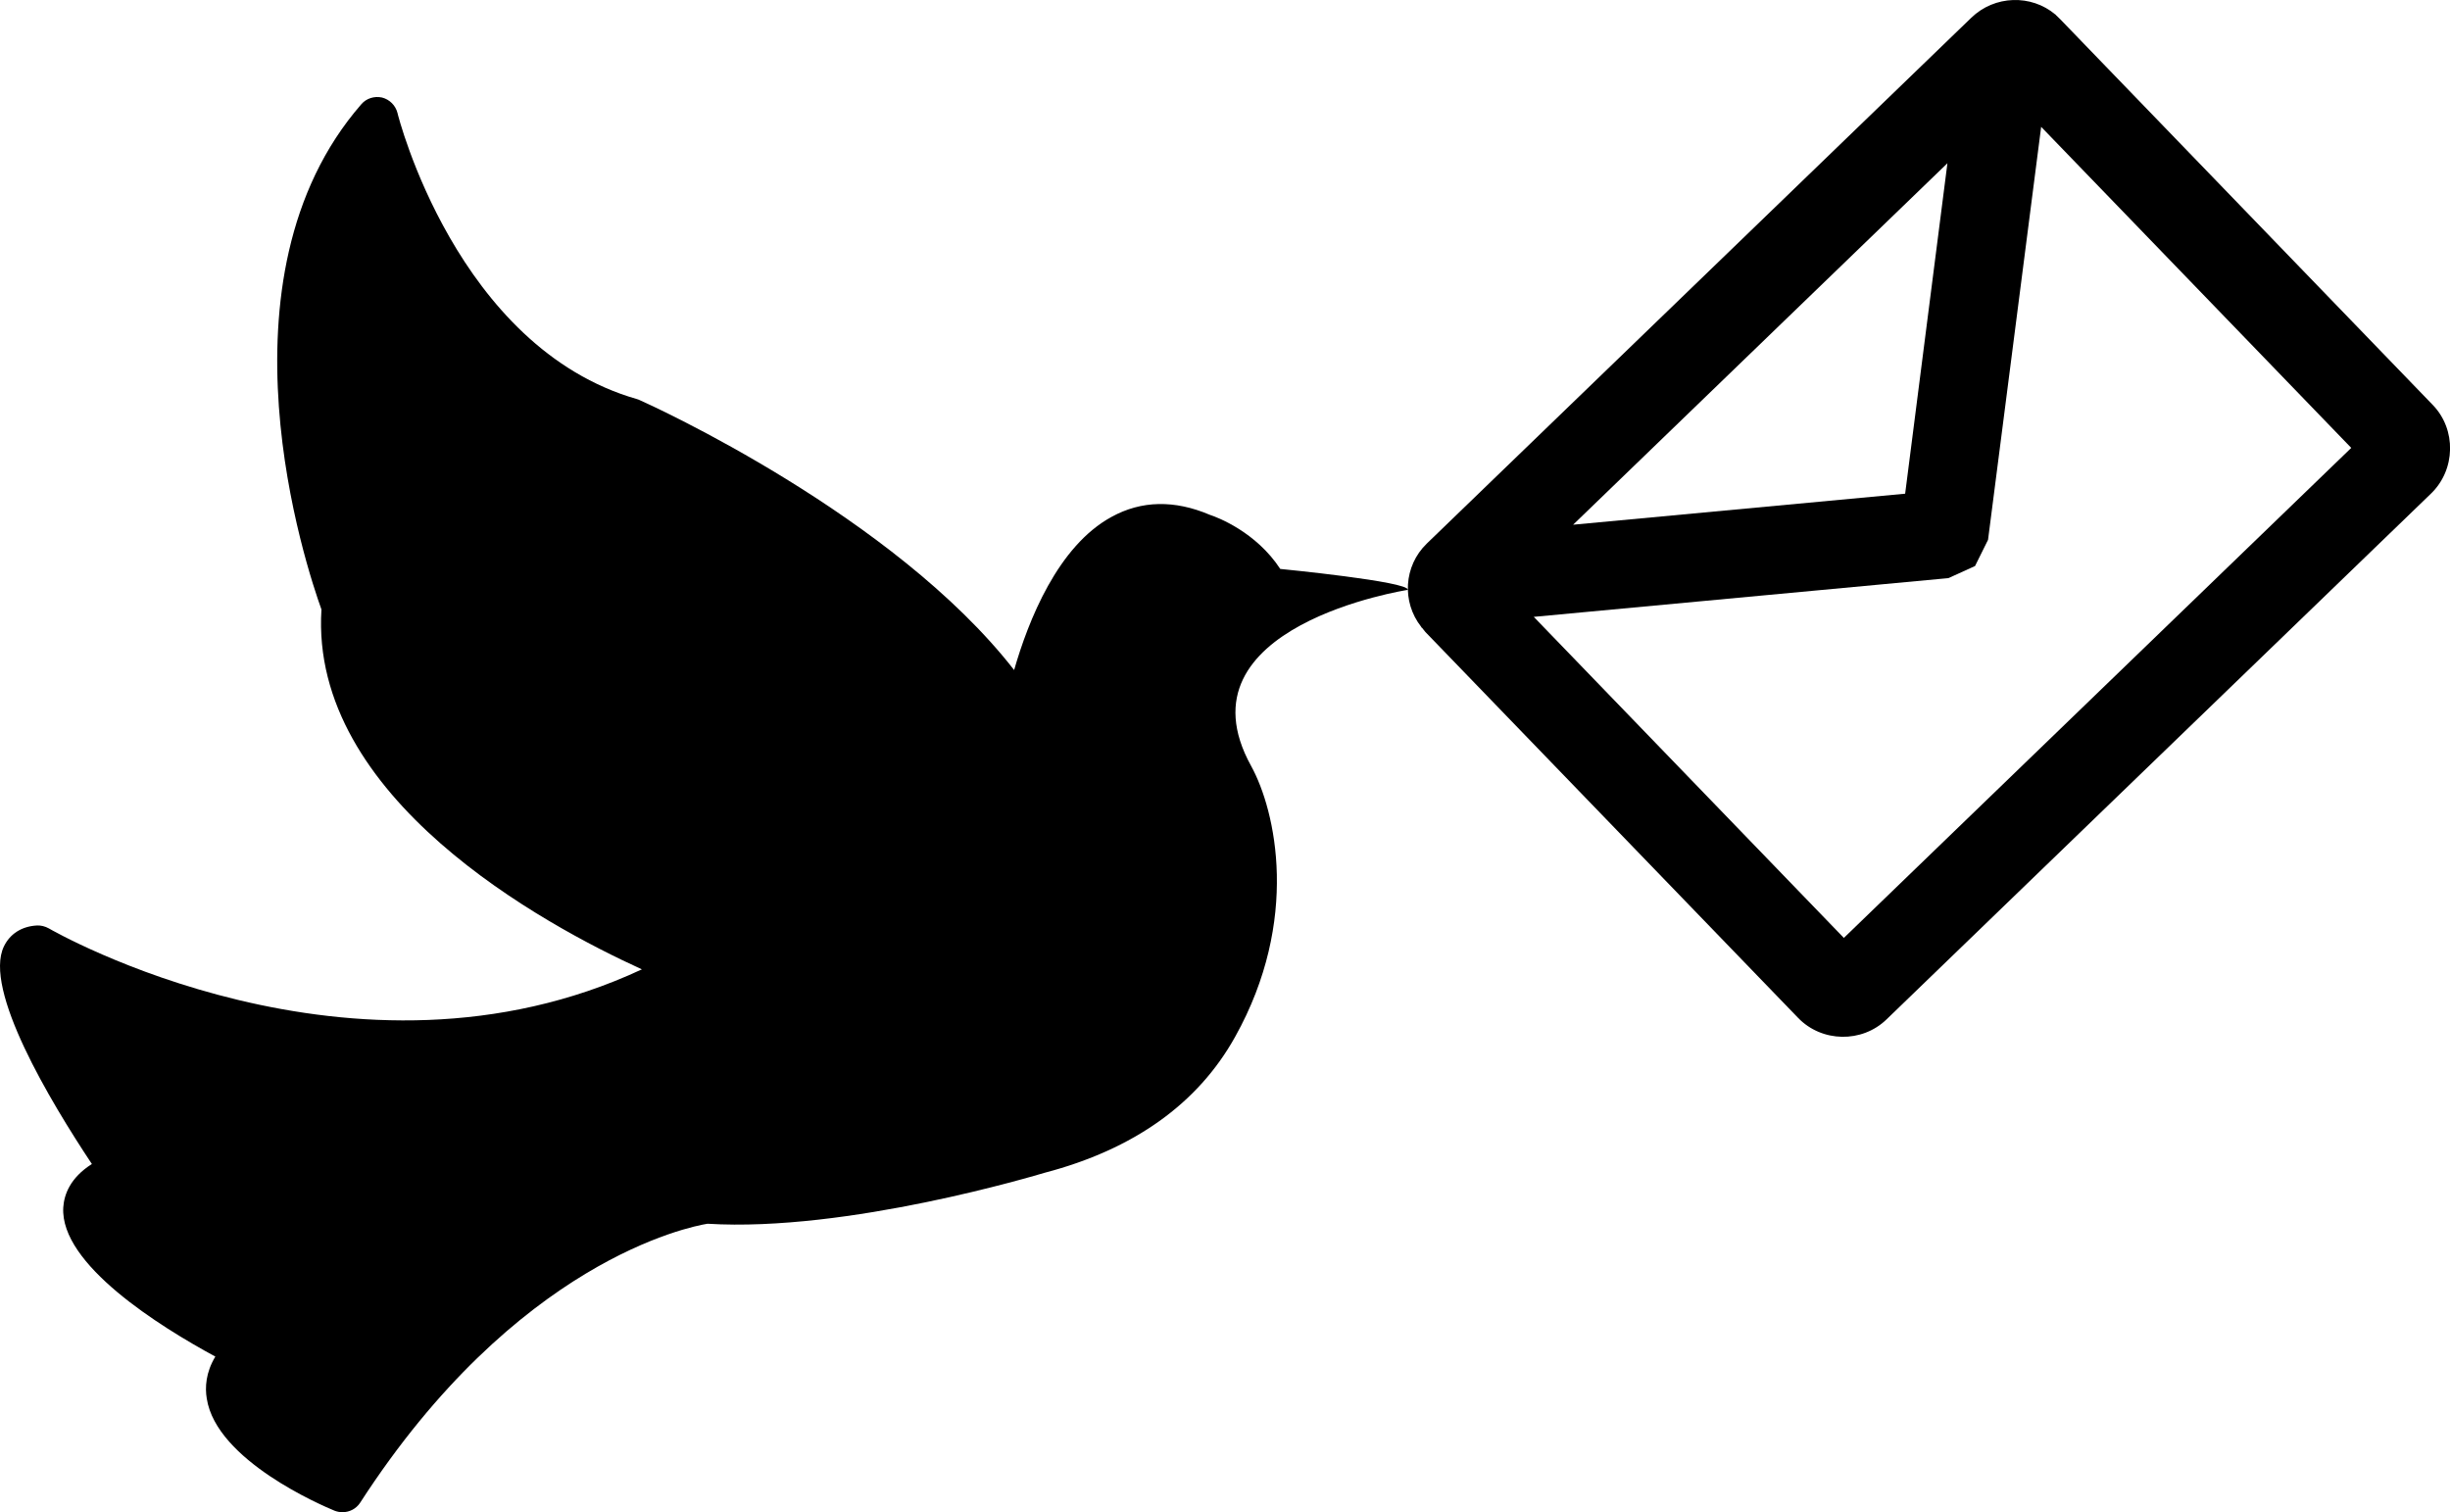 <?xml version="1.0" encoding="utf-8"?>
<!-- Generator: Adobe Illustrator 18.1.0, SVG Export Plug-In . SVG Version: 6.00 Build 0)  -->
<svg version="1.1" id="Слой_1" xmlns="http://www.w3.org/2000/svg" xmlns:xlink="http://www.w3.org/1999/xlink" x="0px" y="0px"
	 viewBox="0 0 520.208 321.112" enable-background="new 0 0 520.208 321.112" xml:space="preserve">
<path d="M436.507,3.112l-0.09-0.03c-5.133-4.316-12.893-4.105-17.841,0.673L302.951,115.427c-4.916,4.747-5.34,12.441-1.176,17.693
	l-0.029,0.146l0.114-0.058l0.793,0.997l79.15,81.952c5.031,5.209,13.538,5.359,18.749,0.326l115.625-111.672
	c5.238-5.059,5.418-13.599,0.387-18.808l-79.15-81.952l-0.913-0.882L436.507,3.112z M413.496,34.662l-8.977,70.174l-70.5,6.586
	L413.496,34.662z M499.241,95.111L391.505,199.163l-65.843-68.174l88.038-8.224l5.657-2.566l2.763-5.566l11.278-87.696
	L499.241,95.111z"/>
<g>
	<g>
		<path d="M298.93,125.257c0,0-49.692,7.631-33.29,37.377c5.258,9.536,10.454,32.736-3.384,57.53
			c-7.895,14.193-21.511,23.907-40.45,28.874c-1.552,0.443-41.87,12.641-71.587,10.823c-3.859,0.62-40.583,7.939-73.76,59.256
			c-0.843,1.286-2.262,1.996-3.726,1.996c-0.577,0-1.109-0.089-1.685-0.31c-2.573-1.064-25.104-10.645-27.144-23.818
			c-0.399-2.35-0.222-5.544,1.818-8.915c-11.798-6.387-32.999-19.604-32.289-31.668c0.177-2.75,1.464-6.298,6.076-9.226
			c-8.871-13.35-23.108-37.08-18.673-46.216c1.286-2.662,3.77-4.258,7.008-4.435c0.843-0.044,1.73,0.178,2.528,0.62
			c0.665,0.4,64.712,37.258,125.92,8.694c-20.846-9.492-70.567-36.415-68.039-76.421c-3.149-8.738-23.773-70.256,8.472-107.292
			c1.064-1.242,2.75-1.774,4.391-1.419c1.597,0.399,2.883,1.685,3.282,3.282c0.089,0.488,12.552,49.809,50.873,60.765
			c0.178,0.044,0.399,0.133,0.577,0.221c2.395,1.064,53.89,24.439,79.482,57.305c3.016-10.512,9.27-26.302,20.669-32.512
			c6.343-3.504,13.395-3.637,20.891-0.443c1.641,0.532,9.802,3.637,14.947,11.487C271.836,120.812,299.196,123.483,298.93,125.257z"
			/>
	</g>
</g>
</svg>
